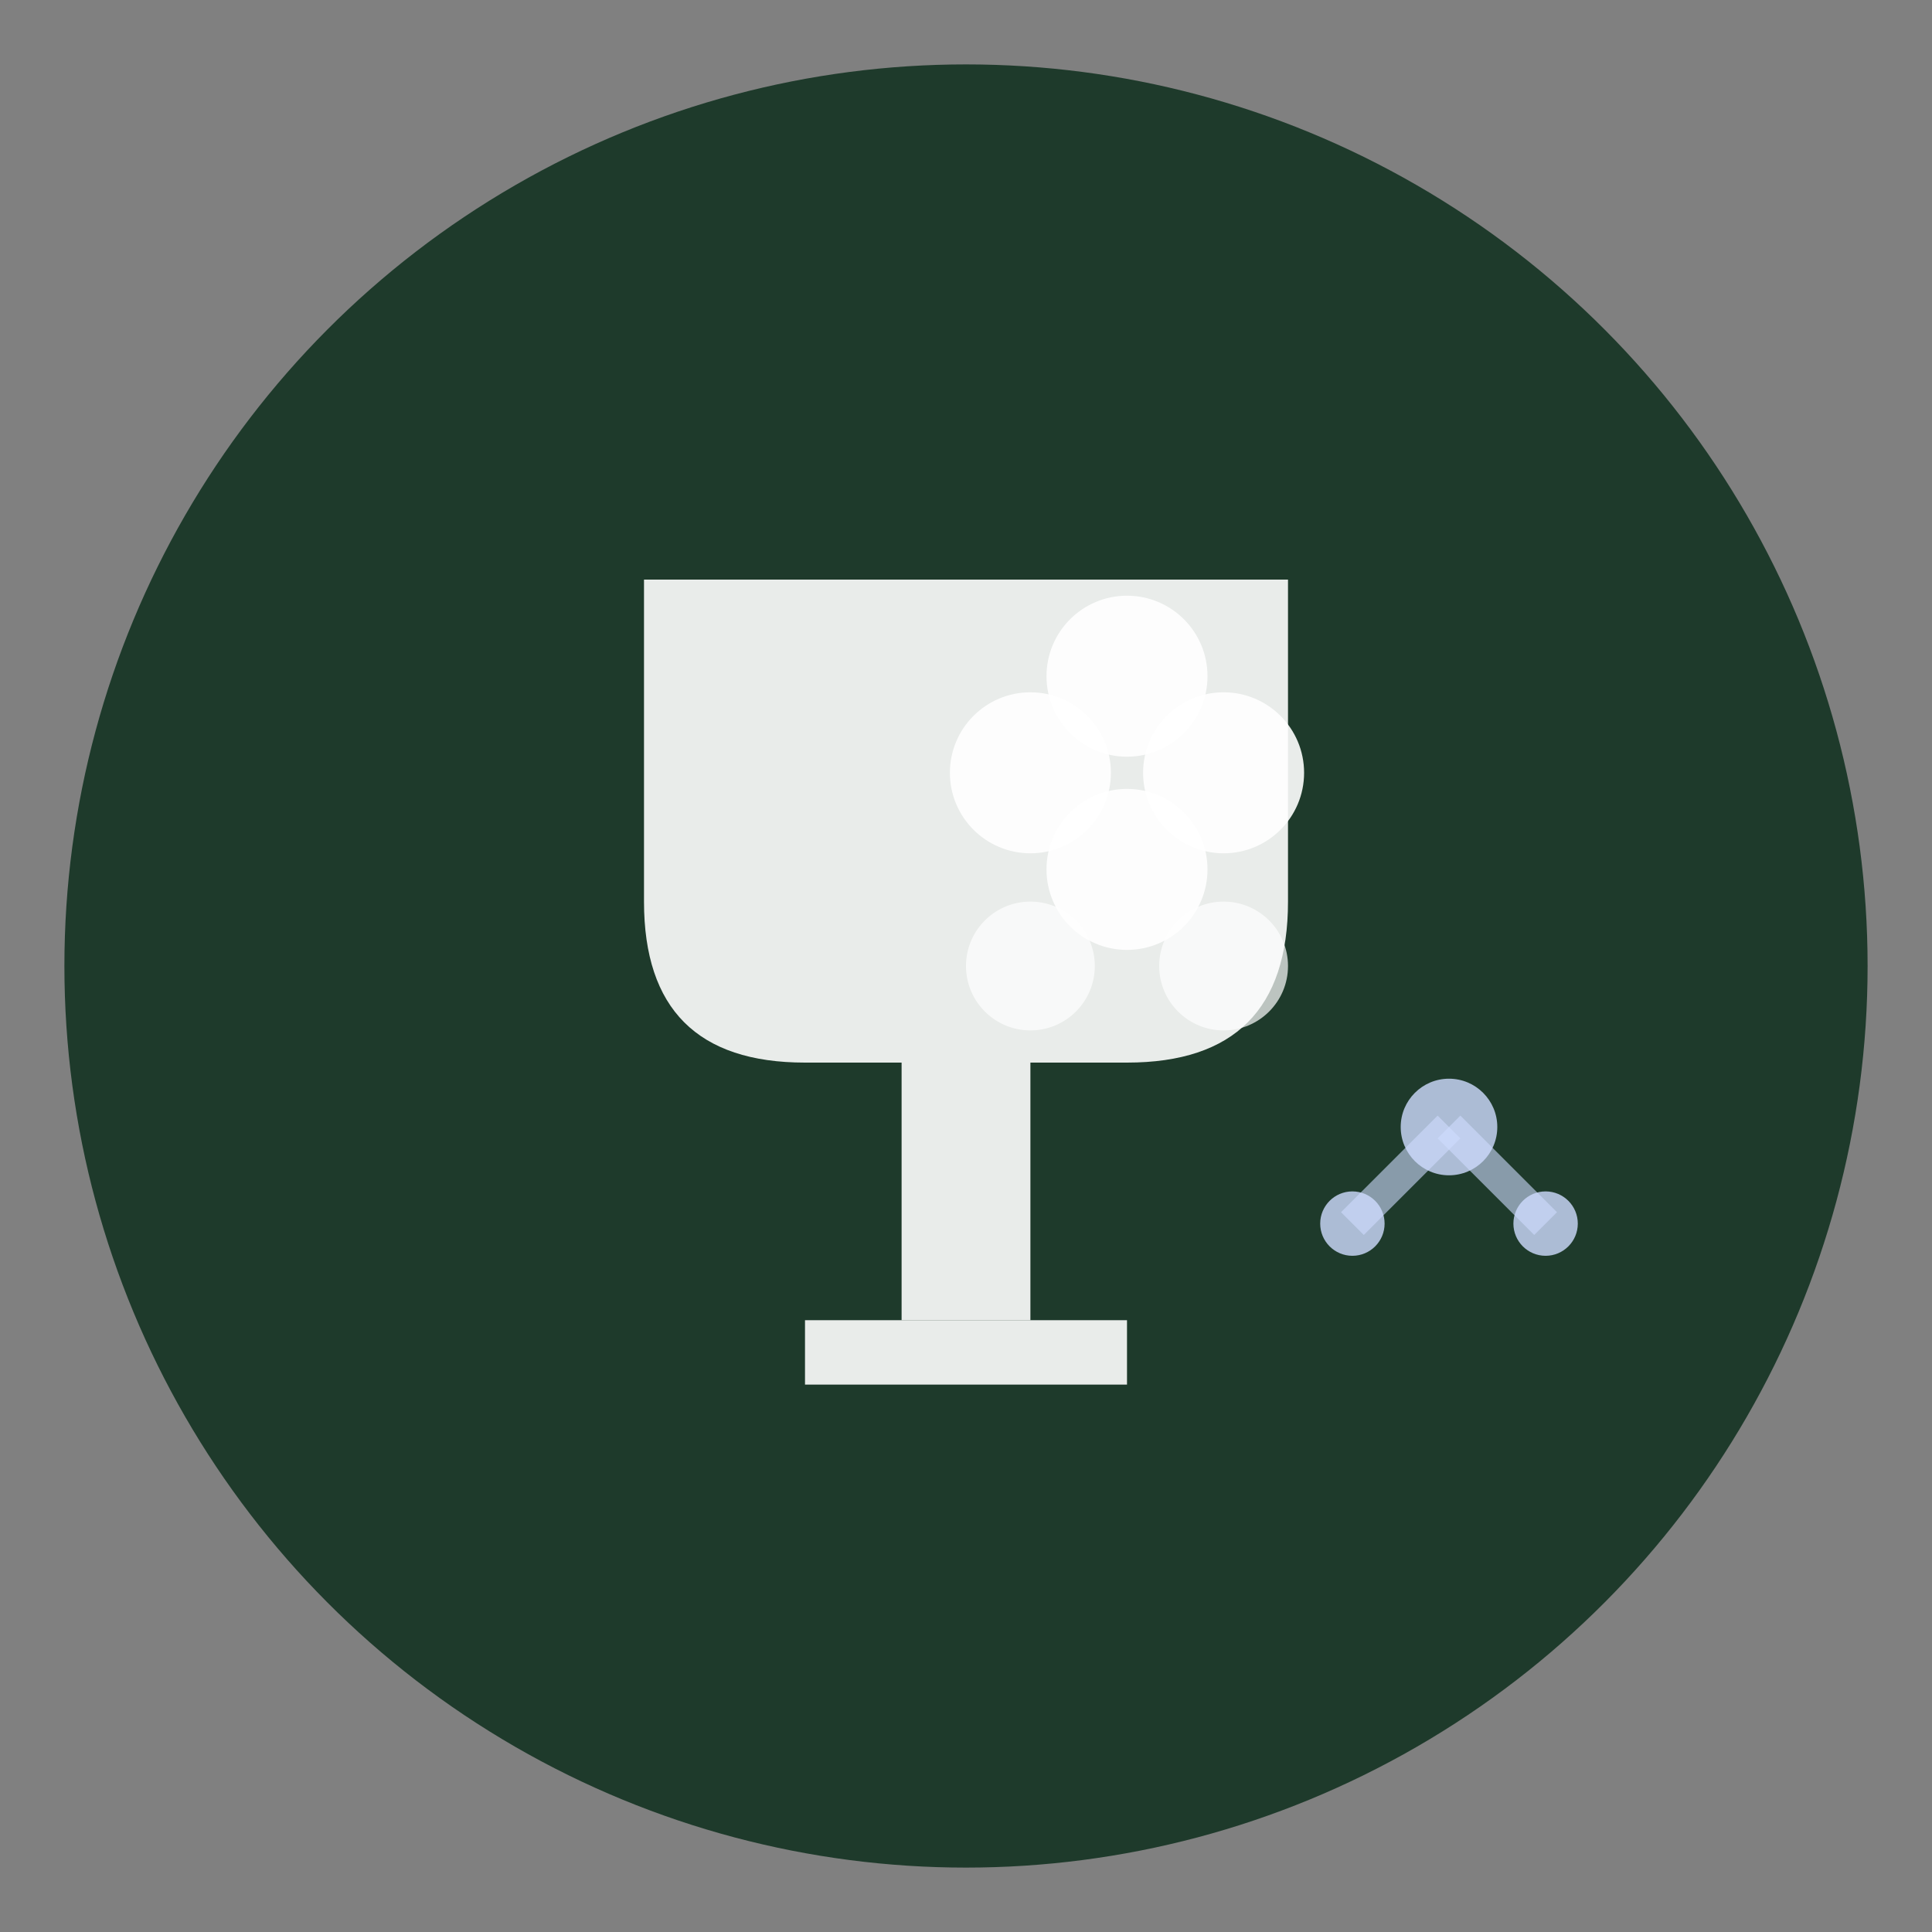 <svg width="60" height="60" viewBox="0 0 60 60" xmlns="http://www.w3.org/2000/svg">
  <rect x="0" y="0" width="60" height="60" fill="#808080" stroke="none"/>
  <!-- Background circle -->
  <circle cx="30" cy="30" r="28" fill="rgb(30,58,43)"/>
  
  <!-- Wine glass silhouette -->
  <path d="M20 18 L20 28 Q20 33 25 33 L35 33 Q40 33 40 28 L40 18 Z" fill="white" opacity="0.9"/>
  <rect x="28" y="33" width="4" height="8" fill="white" opacity="0.9"/>
  <rect x="25" y="41" width="10" height="2" fill="white" opacity="0.9"/>
  
  <!-- Grape cluster -->
  <circle cx="35" cy="21" r="2.5" fill="white" opacity="0.9"/>
  <circle cx="32" cy="24" r="2.5" fill="white" opacity="0.9"/>
  <circle cx="38" cy="24" r="2.5" fill="white" opacity="0.9"/>
  <circle cx="35" cy="27" r="2.5" fill="white" opacity="0.9"/>
  <circle cx="32" cy="30" r="2" fill="white" opacity="0.7"/>
  <circle cx="38" cy="30" r="2" fill="white" opacity="0.7"/>
  
  <!-- AI circuit dots (subtle) -->
  <circle cx="45" cy="35" r="1.5" fill="rgb(207,220,255)" opacity="0.8"/>
  <circle cx="48" cy="38" r="1" fill="rgb(207,220,255)" opacity="0.8"/>
  <circle cx="42" cy="38" r="1" fill="rgb(207,220,255)" opacity="0.8"/>
  <line x1="45" y1="35" x2="48" y2="38" stroke="rgb(207,220,255)" stroke-width="1" opacity="0.6"/>
  <line x1="45" y1="35" x2="42" y2="38" stroke="rgb(207,220,255)" stroke-width="1" opacity="0.6"/>
</svg>